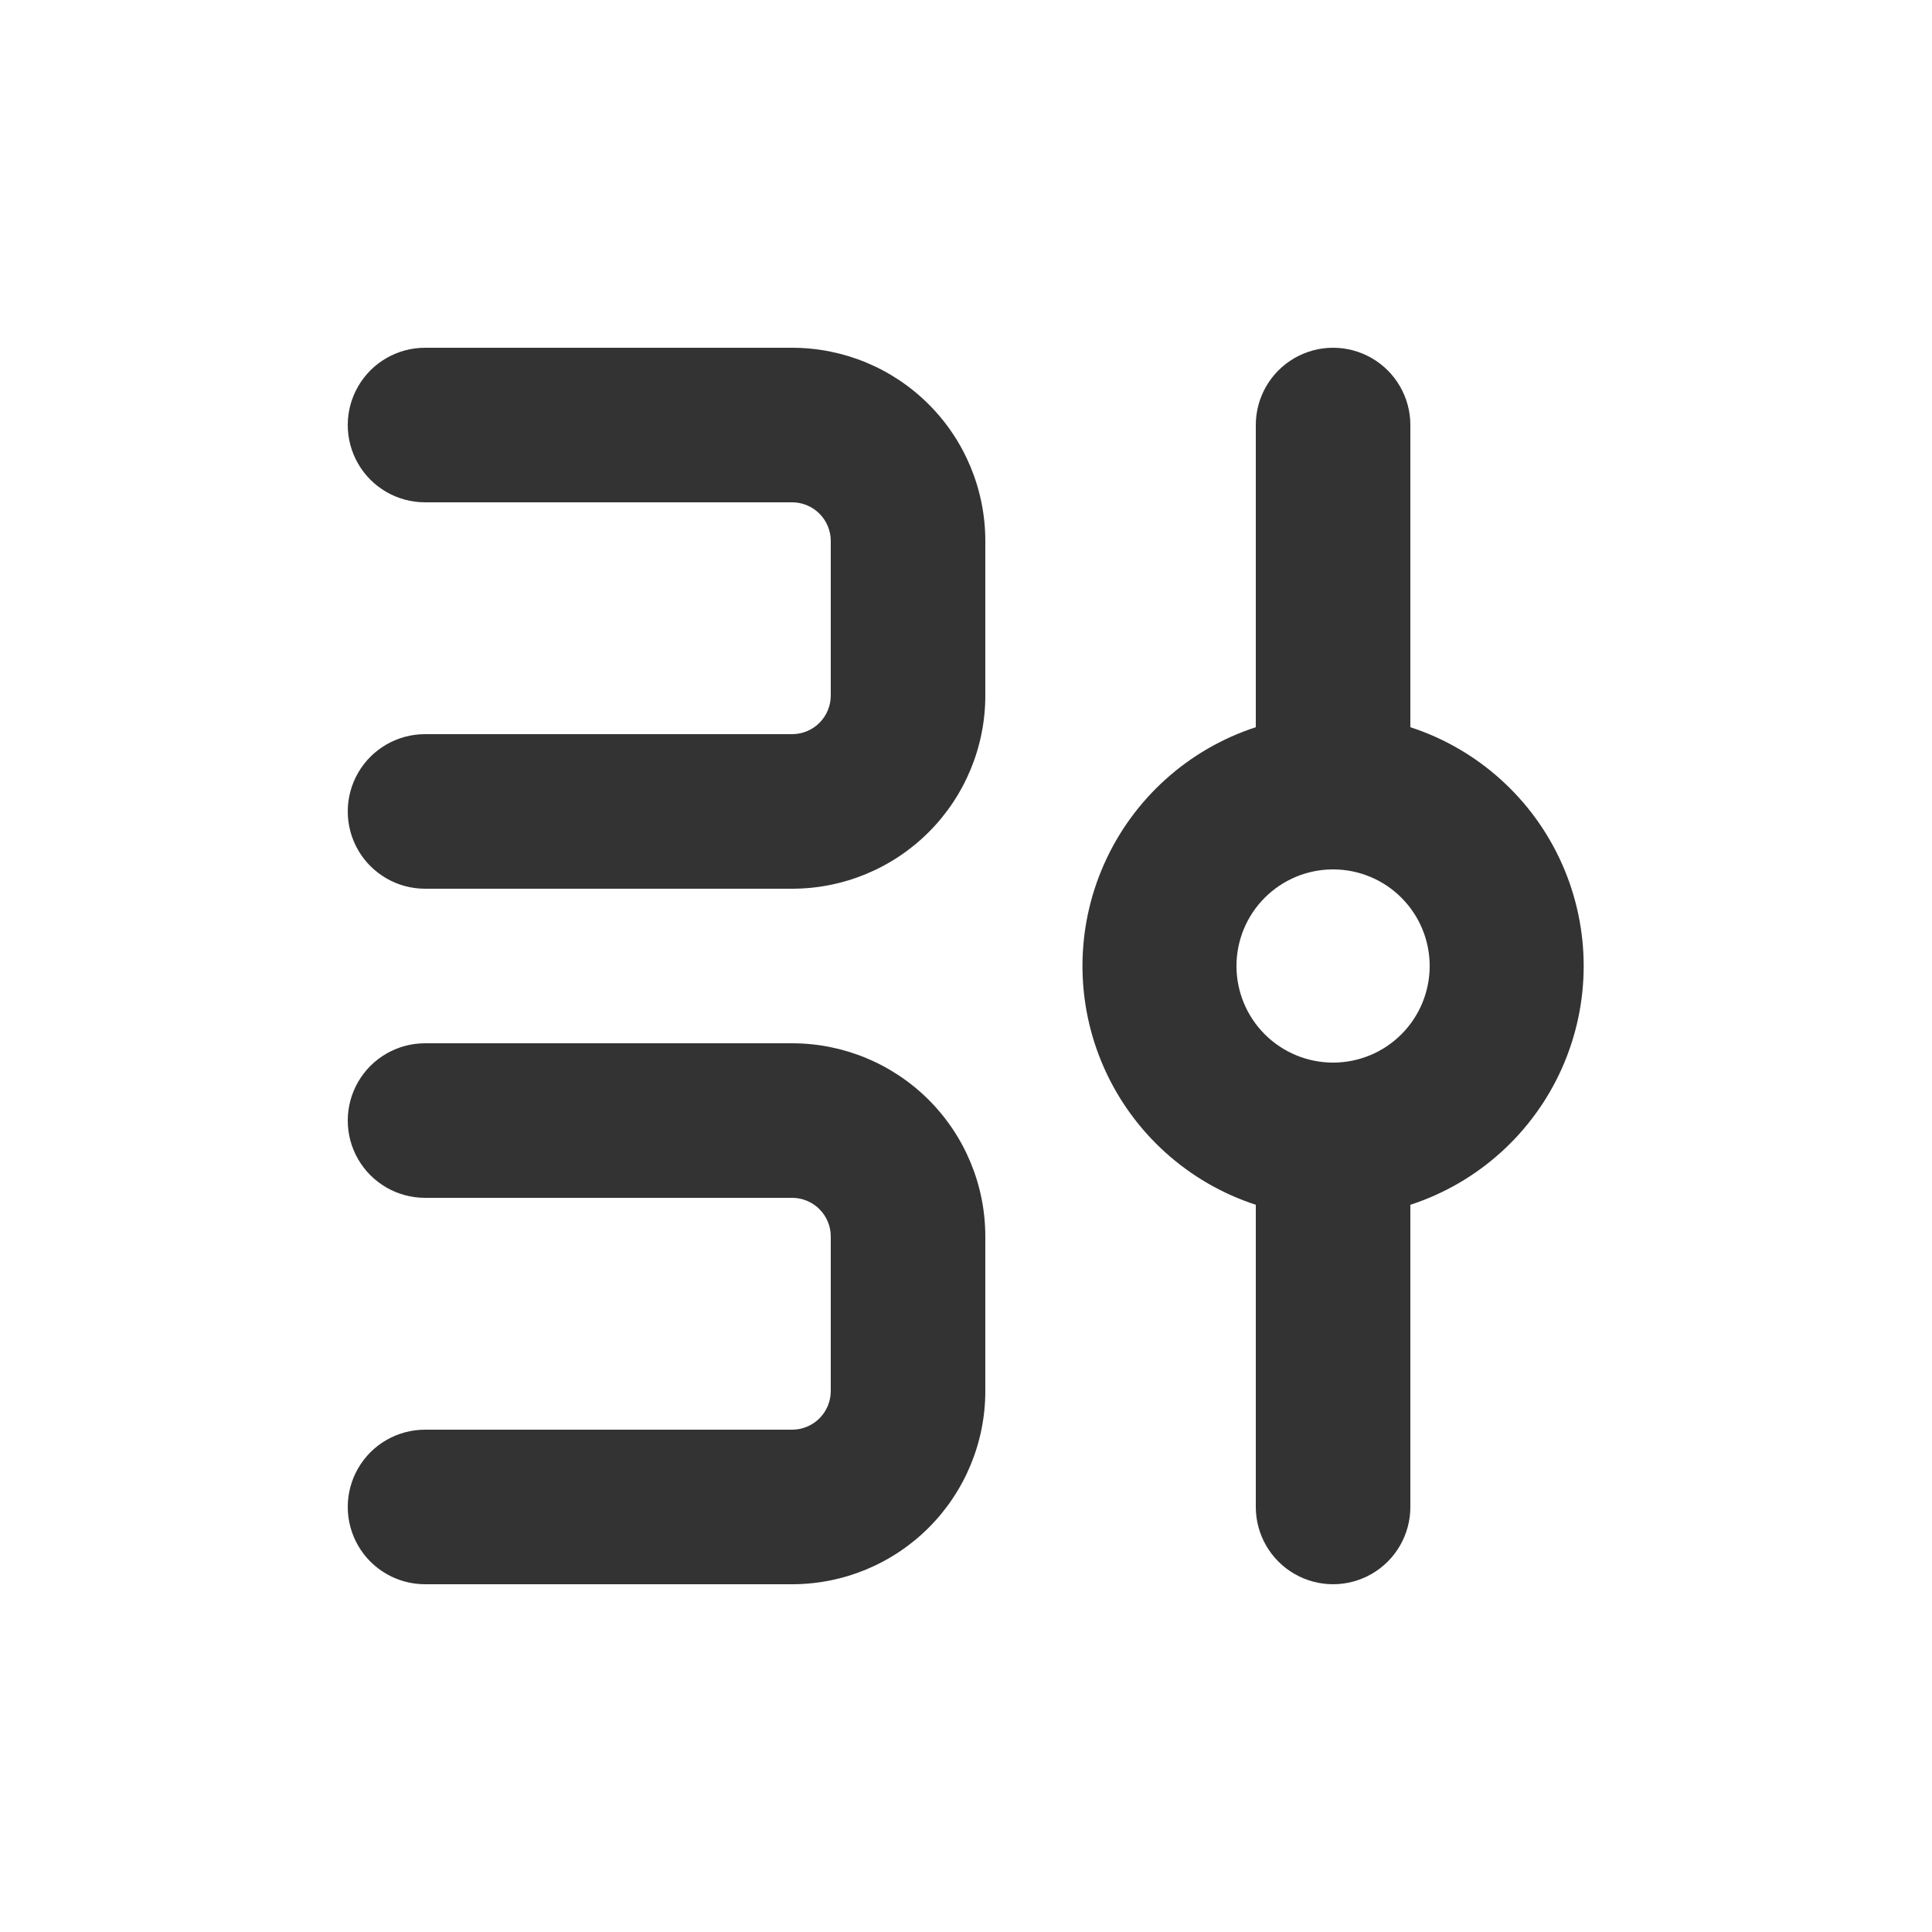 <?xml version="1.0" encoding="UTF-8"?>
<svg width="1200pt" height="1200pt" version="1.1" viewBox="0 0 1200 1200" xmlns="http://www.w3.org/2000/svg">
 <g fill="#333">
  <path d="m876 451.68v-187.68c0-17.148-9.148-32.996-24-41.57-14.852-8.574-33.148-8.574-48 0-14.852 8.574-24 24.422-24 41.57v187.68c-42.004 13.691-76.23 44.551-94.188 84.914s-17.957 86.449 0 126.81 52.184 71.223 94.188 84.914v187.68c0 17.148 9.148 32.996 24 41.57 14.852 8.574 33.148 8.574 48 0 14.852-8.574 24-24.422 24-41.57v-187.68c42.004-13.691 76.23-44.551 94.188-84.914s17.957-86.449 0-126.81-52.184-71.223-94.188-84.914zm-48 208.32c-15.914 0-31.176-6.32-42.426-17.574-11.254-11.25-17.574-26.512-17.574-42.426s6.32-31.176 17.574-42.426c11.25-11.254 26.512-17.574 42.426-17.574s31.176 6.32 42.426 17.574c11.254 11.25 17.574 26.512 17.574 42.426s-6.32 31.176-17.574 42.426c-11.25 11.254-26.512 17.574-42.426 17.574z"/>
  <path d="m264 312h228c6.363 0 12.469 2.527 16.969 7.031 4.504 4.5 7.031 10.605 7.031 16.969v96c0 6.363-2.527 12.469-7.031 16.969-4.5 4.504-10.605 7.031-16.969 7.031h-228c-17.148 0-32.996 9.148-41.57 24-8.574 14.852-8.574 33.148 0 48 8.574 14.852 24.422 24 41.57 24h228c31.824 0 62.348-12.645 84.852-35.148 22.504-22.504 35.148-53.027 35.148-84.852v-96c0-31.824-12.645-62.348-35.148-84.852-22.504-22.504-53.027-35.148-84.852-35.148h-228c-17.148 0-32.996 9.148-41.57 24-8.574 14.852-8.574 33.148 0 48 8.574 14.852 24.422 24 41.57 24z"/>
  <path d="m492 888h-228c-17.148 0-32.996 9.148-41.57 24-8.574 14.852-8.574 33.148 0 48 8.574 14.852 24.422 24 41.57 24h228c31.824 0 62.348-12.645 84.852-35.148 22.504-22.504 35.148-53.027 35.148-84.852v-96c0-31.824-12.645-62.348-35.148-84.852-22.504-22.504-53.027-35.148-84.852-35.148h-228c-17.148 0-32.996 9.148-41.57 24-8.574 14.852-8.574 33.148 0 48 8.574 14.852 24.422 24 41.57 24h228c6.363 0 12.469 2.527 16.969 7.031 4.504 4.5 7.031 10.605 7.031 16.969v96c0 6.363-2.527 12.469-7.031 16.969-4.5 4.504-10.605 7.031-16.969 7.031z"/>
 </g>
</svg>
